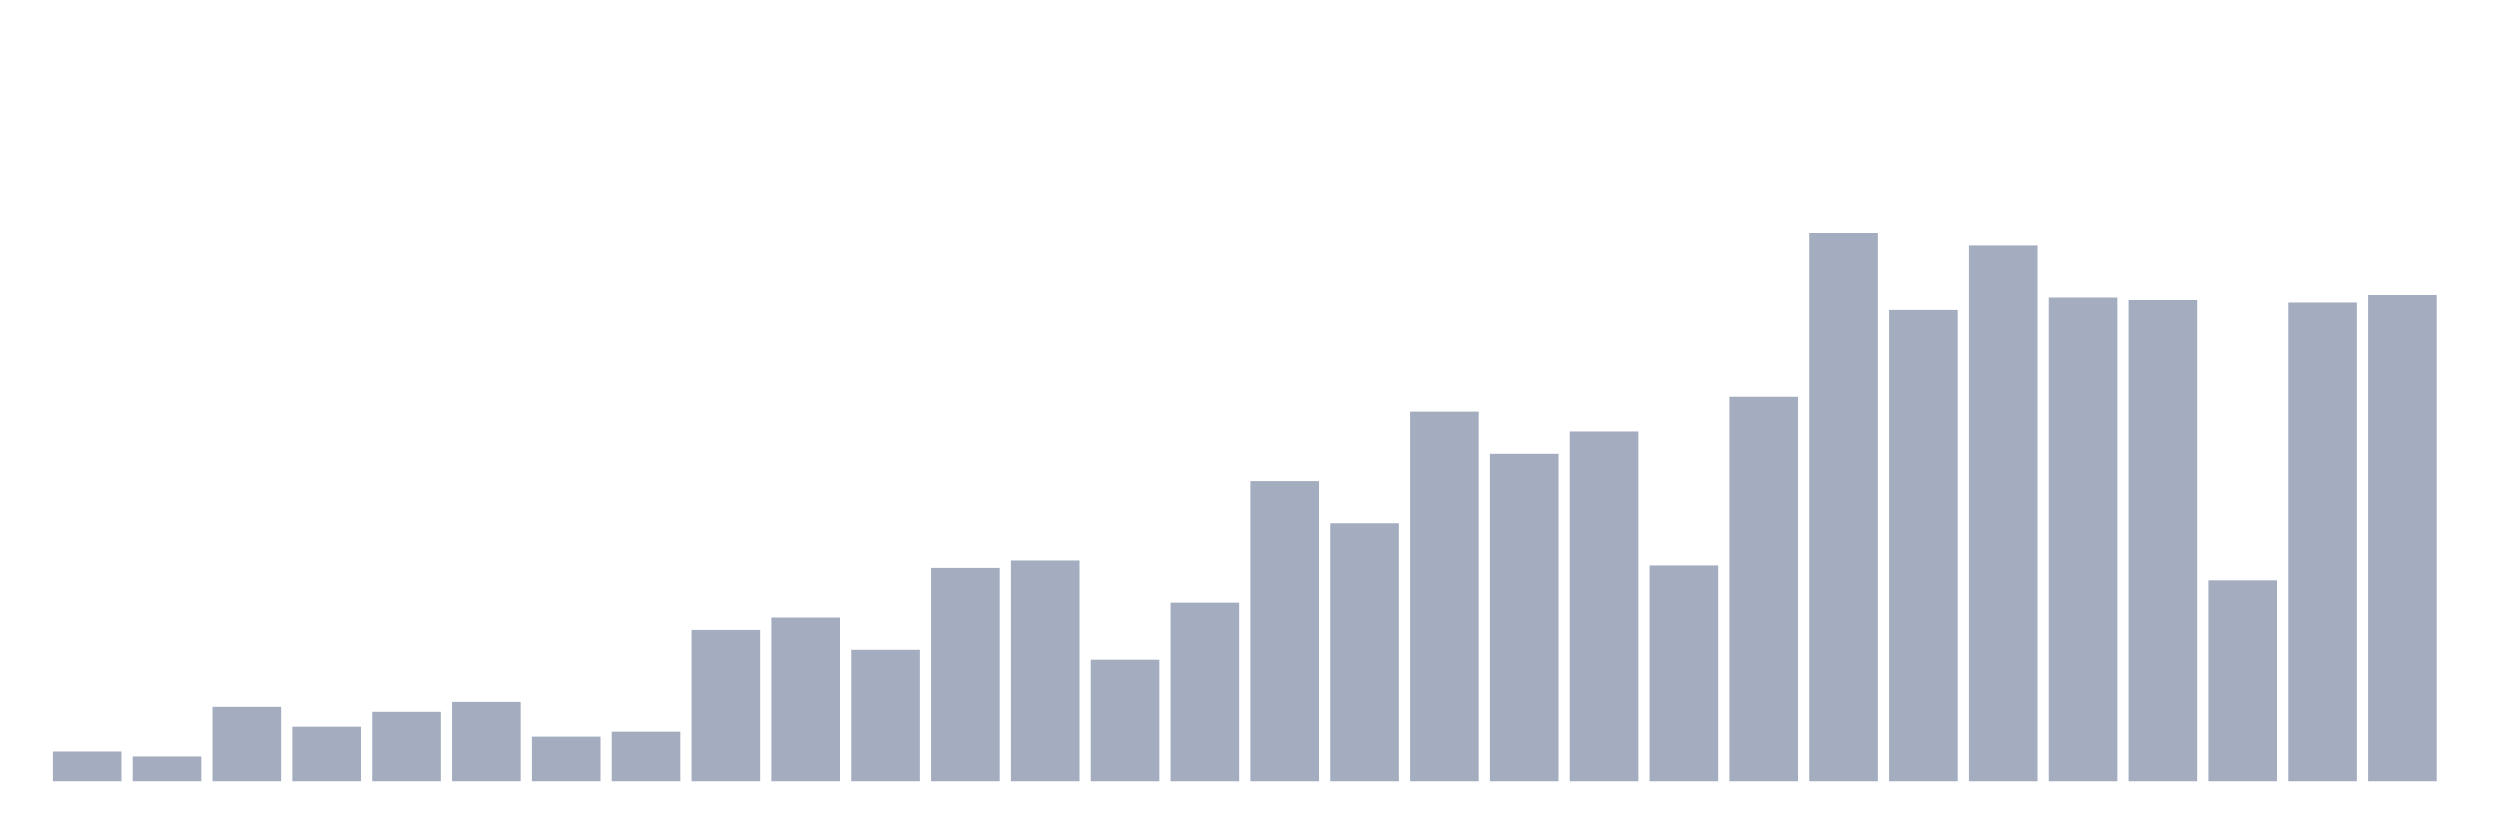 <svg xmlns="http://www.w3.org/2000/svg" viewBox="0 0 480 160"><g transform="translate(10,10)"><rect class="bar" x="0.153" width="13.175" y="134.284" height="5.716" fill="rgb(164,173,192)"></rect><rect class="bar" x="15.482" width="13.175" y="135.237" height="4.763" fill="rgb(164,173,192)"></rect><rect class="bar" x="30.81" width="13.175" y="125.711" height="14.289" fill="rgb(164,173,192)"></rect><rect class="bar" x="46.138" width="13.175" y="129.521" height="10.479" fill="rgb(164,173,192)"></rect><rect class="bar" x="61.466" width="13.175" y="126.663" height="13.337" fill="rgb(164,173,192)"></rect><rect class="bar" x="76.794" width="13.175" y="124.758" height="15.242" fill="rgb(164,173,192)"></rect><rect class="bar" x="92.123" width="13.175" y="131.427" height="8.573" fill="rgb(164,173,192)"></rect><rect class="bar" x="107.451" width="13.175" y="130.474" height="9.526" fill="rgb(164,173,192)"></rect><rect class="bar" x="122.779" width="13.175" y="110.945" height="29.055" fill="rgb(164,173,192)"></rect><rect class="bar" x="138.107" width="13.175" y="108.564" height="31.436" fill="rgb(164,173,192)"></rect><rect class="bar" x="153.436" width="13.175" y="114.756" height="25.244" fill="rgb(164,173,192)"></rect><rect class="bar" x="168.764" width="13.175" y="99.038" height="40.962" fill="rgb(164,173,192)"></rect><rect class="bar" x="184.092" width="13.175" y="97.609" height="42.391" fill="rgb(164,173,192)"></rect><rect class="bar" x="199.42" width="13.175" y="116.661" height="23.339" fill="rgb(164,173,192)"></rect><rect class="bar" x="214.748" width="13.175" y="105.706" height="34.294" fill="rgb(164,173,192)"></rect><rect class="bar" x="230.077" width="13.175" y="82.367" height="57.633" fill="rgb(164,173,192)"></rect><rect class="bar" x="245.405" width="13.175" y="90.464" height="49.536" fill="rgb(164,173,192)"></rect><rect class="bar" x="260.733" width="13.175" y="69.031" height="70.969" fill="rgb(164,173,192)"></rect><rect class="bar" x="276.061" width="13.175" y="77.128" height="62.872" fill="rgb(164,173,192)"></rect><rect class="bar" x="291.39" width="13.175" y="72.841" height="67.159" fill="rgb(164,173,192)"></rect><rect class="bar" x="306.718" width="13.175" y="98.562" height="41.438" fill="rgb(164,173,192)"></rect><rect class="bar" x="322.046" width="13.175" y="66.173" height="73.827" fill="rgb(164,173,192)"></rect><rect class="bar" x="337.374" width="13.175" y="34.737" height="105.263" fill="rgb(164,173,192)"></rect><rect class="bar" x="352.702" width="13.175" y="49.502" height="90.498" fill="rgb(164,173,192)"></rect><rect class="bar" x="368.031" width="13.175" y="37.118" height="102.882" fill="rgb(164,173,192)"></rect><rect class="bar" x="383.359" width="13.175" y="47.121" height="92.879" fill="rgb(164,173,192)"></rect><rect class="bar" x="398.687" width="13.175" y="47.597" height="92.403" fill="rgb(164,173,192)"></rect><rect class="bar" x="414.015" width="13.175" y="101.419" height="38.581" fill="rgb(164,173,192)"></rect><rect class="bar" x="429.344" width="13.175" y="48.073" height="91.927" fill="rgb(164,173,192)"></rect><rect class="bar" x="444.672" width="13.175" y="46.644" height="93.356" fill="rgb(164,173,192)"></rect></g></svg>